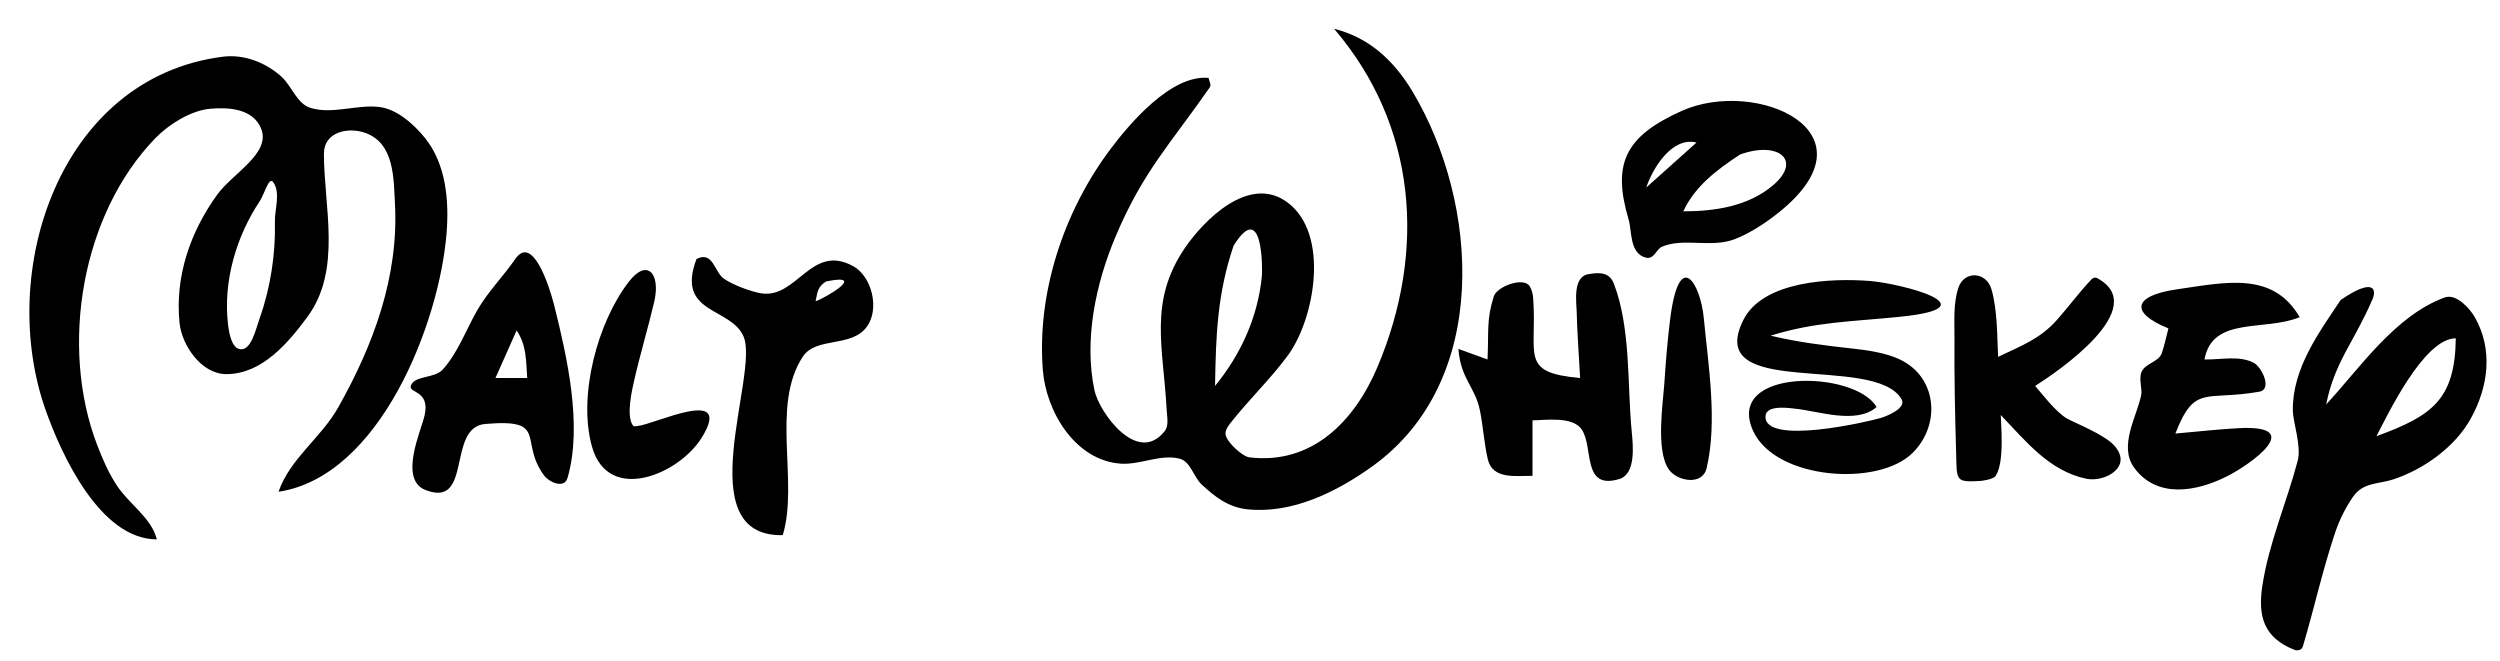 <?xml version="1.0" encoding="UTF-8" standalone="no"?>
<!DOCTYPE svg PUBLIC "-//W3C//DTD SVG 1.1//EN" "http://www.w3.org/Graphics/SVG/1.1/DTD/svg11.dtd">
<!-- Created with Vectornator (http://vectornator.io/) -->
<svg height="100%" stroke-miterlimit="10" style="fill-rule:nonzero;clip-rule:evenodd;stroke-linecap:round;stroke-linejoin:round;" version="1.1" viewBox="0 0 945 250" width="100%" xml:space="preserve" xmlns="http://www.w3.org/2000/svg" xmlns:vectornator="http://vectornator.io" xmlns:xlink="http://www.w3.org/1999/xlink">
<defs/>
<g id="Layer-1" vectornator:layerName="Layer 1">
<path d="M456.85 29.447C442.501 28.071 426.524 47.316 419.6 56.572C402.155 79.892 391.879 110.616 394.193 139.916C395.427 155.536 406.374 174.069 423.662 175.259C431.088 175.771 438.705 171.527 445.912 173.384C450.048 174.45 451.102 180.22 454.225 183.134C459.315 187.885 464.419 191.769 471.412 192.509C488.423 194.31 505.155 185.996 518.631 176.353C563.664 144.129 559.067 76.729 534.006 34.728C526.953 22.908 517.519 14.165 504.287 10.884C535.544 47.351 539.249 94.695 520.725 138.634C512.172 158.921 496.182 175.739 472.287 172.884C469.585 172.562 463.807 167.168 463.287 164.384C462.999 162.84 464.069 161.246 465.037 160.009C471.946 151.19 480.142 143.404 486.787 134.384C496.899 120.66 502.838 88.556 486.662 76.509C472.117 65.677 454.819 83.501 447.787 93.884C434.114 114.076 439.743 131.315 441.006 154.947C441.149 157.631 441.905 160.863 440.242 162.974C429.954 176.041 415.453 155.837 413.693 147.478C409.686 128.441 414.202 107.185 421.631 89.541C432.08 64.721 442.472 54.383 457.318 32.978C457.995 32.002 457.006 30.624 456.85 29.447ZM59.287 203.884C57.236 195.678 48.795 190.586 44.162 183.509C41.041 178.742 38.724 173.458 36.693 168.134C22.483 130.888 30.777 81.009 58.787 52.166C63.722 47.084 72.07 41.75 79.506 41.103C86.14 40.526 95.705 40.908 98.757 48.749C102.361 58.008 88.002 65.471 82.162 73.509C71.908 87.623 66.052 104.595 67.881 122.166C68.745 130.47 76.067 141.382 85.506 141.416C99.078 141.464 109.032 129.479 116.193 119.791C129.334 102.013 122.428 78.003 122.443 58.103C122.45 49.725 131.726 47.93 138.162 50.259C149.124 54.226 148.776 67.552 149.287 76.884C150.795 104.421 141.201 130.282 127.912 153.884C121.256 165.706 109.662 173.246 105.287 185.884C143.635 180.094 165.995 122.248 168.787 88.384C169.799 76.108 168.702 62.088 160.6 52.103C156.558 47.123 150.081 41.164 143.193 40.416C134.614 39.483 125.544 43.338 117.307 40.764C112.152 39.154 110.321 32.476 106.287 28.884C100.33 23.58 92.227 20.405 84.131 21.447C22.434 29.388-1.257 102.564 17.225 154.947C23.12 171.657 37.784 203.884 59.287 203.884ZM635.787 41.884C613.979 51.623 609.397 62.09 615.662 83.134C616.893 87.269 615.884 95.916 622.256 97.416C625.171 98.101 626.221 94.173 628.037 93.353C636.172 89.68 646.752 93.88 655.787 90.384C661.579 88.144 667.48 84.222 672.287 80.384C710.701 49.718 663.75 29.397 635.787 41.884ZM641.287 53.884C631.787 62.384 631.787 62.384 622.287 70.884C624.695 63.661 631.96 51.553 641.287 53.884ZM670.381 69.884C660.984 78.011 648.163 79.884 636.287 79.884C640.684 70.345 649.163 64.023 657.787 58.384C672.195 53.22 681.229 60.502 670.381 69.884ZM103.287 68.884C106.162 73.006 103.788 78.923 103.912 83.947C104.204 95.781 102.263 108.725 98.287 119.884C96.674 124.413 94.892 133.266 90.287 131.884C87.188 130.955 86.409 124.473 86.193 122.634C84.287 106.353 89.302 89.321 98.287 75.884C99.881 73.501 101.646 66.533 103.287 68.884ZM477.006 104.197C475.514 119.776 469.087 133.907 459.287 145.884C459.608 126.503 460.147 111.077 466.287 92.884C477.463 74.917 477.219 101.976 477.006 104.197ZM263.287 97.884C255.312 118.909 276.361 115.93 281.107 127.304C287.046 141.537 259.952 203.024 295.881 202.291C301.963 182.359 291.316 153.384 303.412 134.884C308.508 127.09 321.904 131.609 327.756 123.384C332.501 116.715 329.631 104.575 322.537 100.634C306.664 91.816 301.313 112.97 287.787 110.884C284.069 110.311 277.01 107.72 273.6 105.322C270.026 102.809 269.558 94.745 263.287 97.884ZM194.787 97.884C190.199 104.55 184.444 110.233 180.412 117.259C176.119 124.741 173.157 133.2 167.412 139.634C164.218 143.211 156.543 141.804 155.287 145.884C154.438 148.645 162.631 147.486 160.506 156.978C159.175 162.922 150.572 181.282 160.912 185.259C178.765 192.126 168.777 161.519 183.412 160.259C207.717 158.167 195.894 166.693 205.787 179.884C207.484 182.147 213.284 184.972 214.537 180.634C220.269 160.794 214.346 134.869 209.475 115.384C207.574 107.781 201.222 88.535 194.787 97.884ZM237.787 106.384C225.978 121.534 218.322 149.547 223.787 168.884C229.921 190.589 256.671 179.357 265.287 165.384C277.527 145.536 247.353 160.504 240.912 161.041C240.37 161.086 239.622 161.314 239.287 160.884C236.458 157.252 239.146 146.364 239.693 143.947C241.957 133.945 244.941 124.117 247.287 114.134C249.786 103.502 244.71 97.503 237.787 106.384ZM597.287 142.884C574.197 140.854 581.119 134.335 579.537 112.759C579.423 111.198 579.076 109.574 578.257 108.239C575.961 104.494 565.849 108.273 564.662 112.009C561.854 120.849 562.779 124.914 562.287 135.884C556.787 133.884 556.787 133.884 551.287 131.884C552.097 143.22 557.61 146.203 559.412 155.134C560.643 161.236 560.982 167.506 562.381 173.572C564.21 181.506 573.432 179.741 579.287 179.884C579.287 169.384 579.287 169.384 579.287 158.884C583.812 158.884 594.37 157.193 597.867 162.304C602.471 169.033 597.874 185.365 612.1 181.072C618.493 179.142 617.276 168.2 616.787 163.134C615.072 145.35 616.5 124.261 610.107 107.384C608.442 102.989 604.98 102.849 600.412 103.634C594.423 104.664 595.897 114.176 595.975 117.572C596.169 126.018 596.85 134.447 597.287 142.884ZM756.287 156.884C765.781 166.754 774.576 178.047 788.693 180.978C795.462 182.383 806.38 176.597 799.273 168.507C795.509 164.221 784.297 159.878 781.412 158.259C777.07 155.823 771.379 148.237 769.287 145.884C777.647 140.605 813.524 116.264 792.631 105.072C792.016 104.743 791.081 105.067 790.6 105.572C785.956 110.446 781.985 115.922 777.506 120.947C771.094 128.14 764.181 130.634 755.287 134.884C754.882 126.9 755.072 117.381 752.787 109.384C750.86 102.638 742.479 102.182 740.287 108.728C738.244 114.831 738.832 121.542 738.787 127.978C738.687 142.365 739.004 156.753 739.412 171.134C739.712 181.7 738.985 182.358 748.631 181.791C749.306 181.751 753.398 181.183 754.262 179.989C757.914 174.946 756.262 159.424 756.287 156.884ZM308.287 113.884C309.049 110.18 309.105 108.382 312.287 106.384C327.964 103.176 312.309 112.486 308.287 113.884ZM709.35 153.853C701.19 139.771 651.525 138.931 662.756 163.041C671.249 181.272 709.968 184.204 723.037 171.134C733.703 160.468 732.305 142.525 718.037 135.822C712.841 133.381 705.87 132.354 700.318 131.759C689.907 130.643 679.469 129.325 669.287 126.884C686.036 121.65 699.734 121.602 718.037 119.759C753.889 116.151 718.301 107.09 706.693 106.197C692.655 105.117 666.446 105.981 658.975 120.978C643.817 151.403 708.509 133.411 718.787 150.884C720.842 154.378 712.822 157.403 711.287 157.884C706.67 159.334 666.812 168.589 667.35 157.322C667.567 152.761 676.969 154.339 678.475 154.478C687.124 155.278 701.63 160.608 709.35 153.853ZM884.787 113.384C876.554 125.694 866.551 139.258 866.693 154.978C866.737 159.792 870.007 168.553 868.537 174.134C864.362 189.993 857.613 205.263 855.162 221.478C853.412 233.058 855.768 241.087 867.287 245.634C868.066 245.942 869.12 245.891 869.787 245.384C870.515 244.832 870.656 243.761 870.912 242.884C874.95 229.086 878.087 215.014 882.662 201.384C884.264 196.613 886.538 192.016 889.382 187.864C893.286 182.166 899.01 183.125 904.912 181.134C916.296 177.296 927.968 168.979 933.912 158.291C940.537 146.379 942.576 132.249 935.412 119.791C933.809 117.003 928.648 110.793 924.1 112.447C905.277 119.291 891.737 139.516 879.287 152.884C882.529 136.677 889.742 129.561 896.818 113.072C898.437 109.301 897.176 104.907 884.787 113.384ZM631.287 120.884C630.305 128.825 629.649 136.806 629.131 144.791C628.669 151.912 625.768 170.137 630.787 177.416C633.917 181.954 643.514 183.68 645.1 176.978C649.266 159.363 645.724 137.967 644.037 120.259C642.792 107.182 634.696 93.313 631.287 120.884ZM819.662 124.134C818.829 127.249 818.223 130.433 817.162 133.478C815.97 136.901 811.05 137.232 809.537 140.509C808.361 143.057 809.795 147.101 809.412 149.134C807.898 157.178 800.632 168.552 806.756 176.853C815.408 188.581 830.303 185.86 841.881 180.009C850.442 175.683 872.27 160.432 846.1 161.853C838.145 162.285 830.225 163.207 822.287 163.884C829.625 145.1 833.596 151.64 854.006 148.072C859.08 147.185 854.898 138.691 851.912 137.134C846.395 134.258 839.508 136.013 833.287 135.884C836.292 119.358 856.053 125.399 869.287 119.884C859.134 102.478 841.422 106.685 822.787 109.384C806.352 111.765 804.881 118.142 819.662 124.134ZM195.287 124.884C199.058 130.595 198.801 136.073 199.287 142.884C193.287 142.884 193.287 142.884 187.287 142.884C191.287 133.884 191.287 133.884 195.287 124.884ZM928.287 127.884C928.007 151.061 919.307 157.212 898.287 164.884C902.166 157.621 916.054 127.884 928.287 127.884Z" fill="#000000" fill-rule="nonzero" opacity="1" stroke="none"/>
</g>
</svg>
